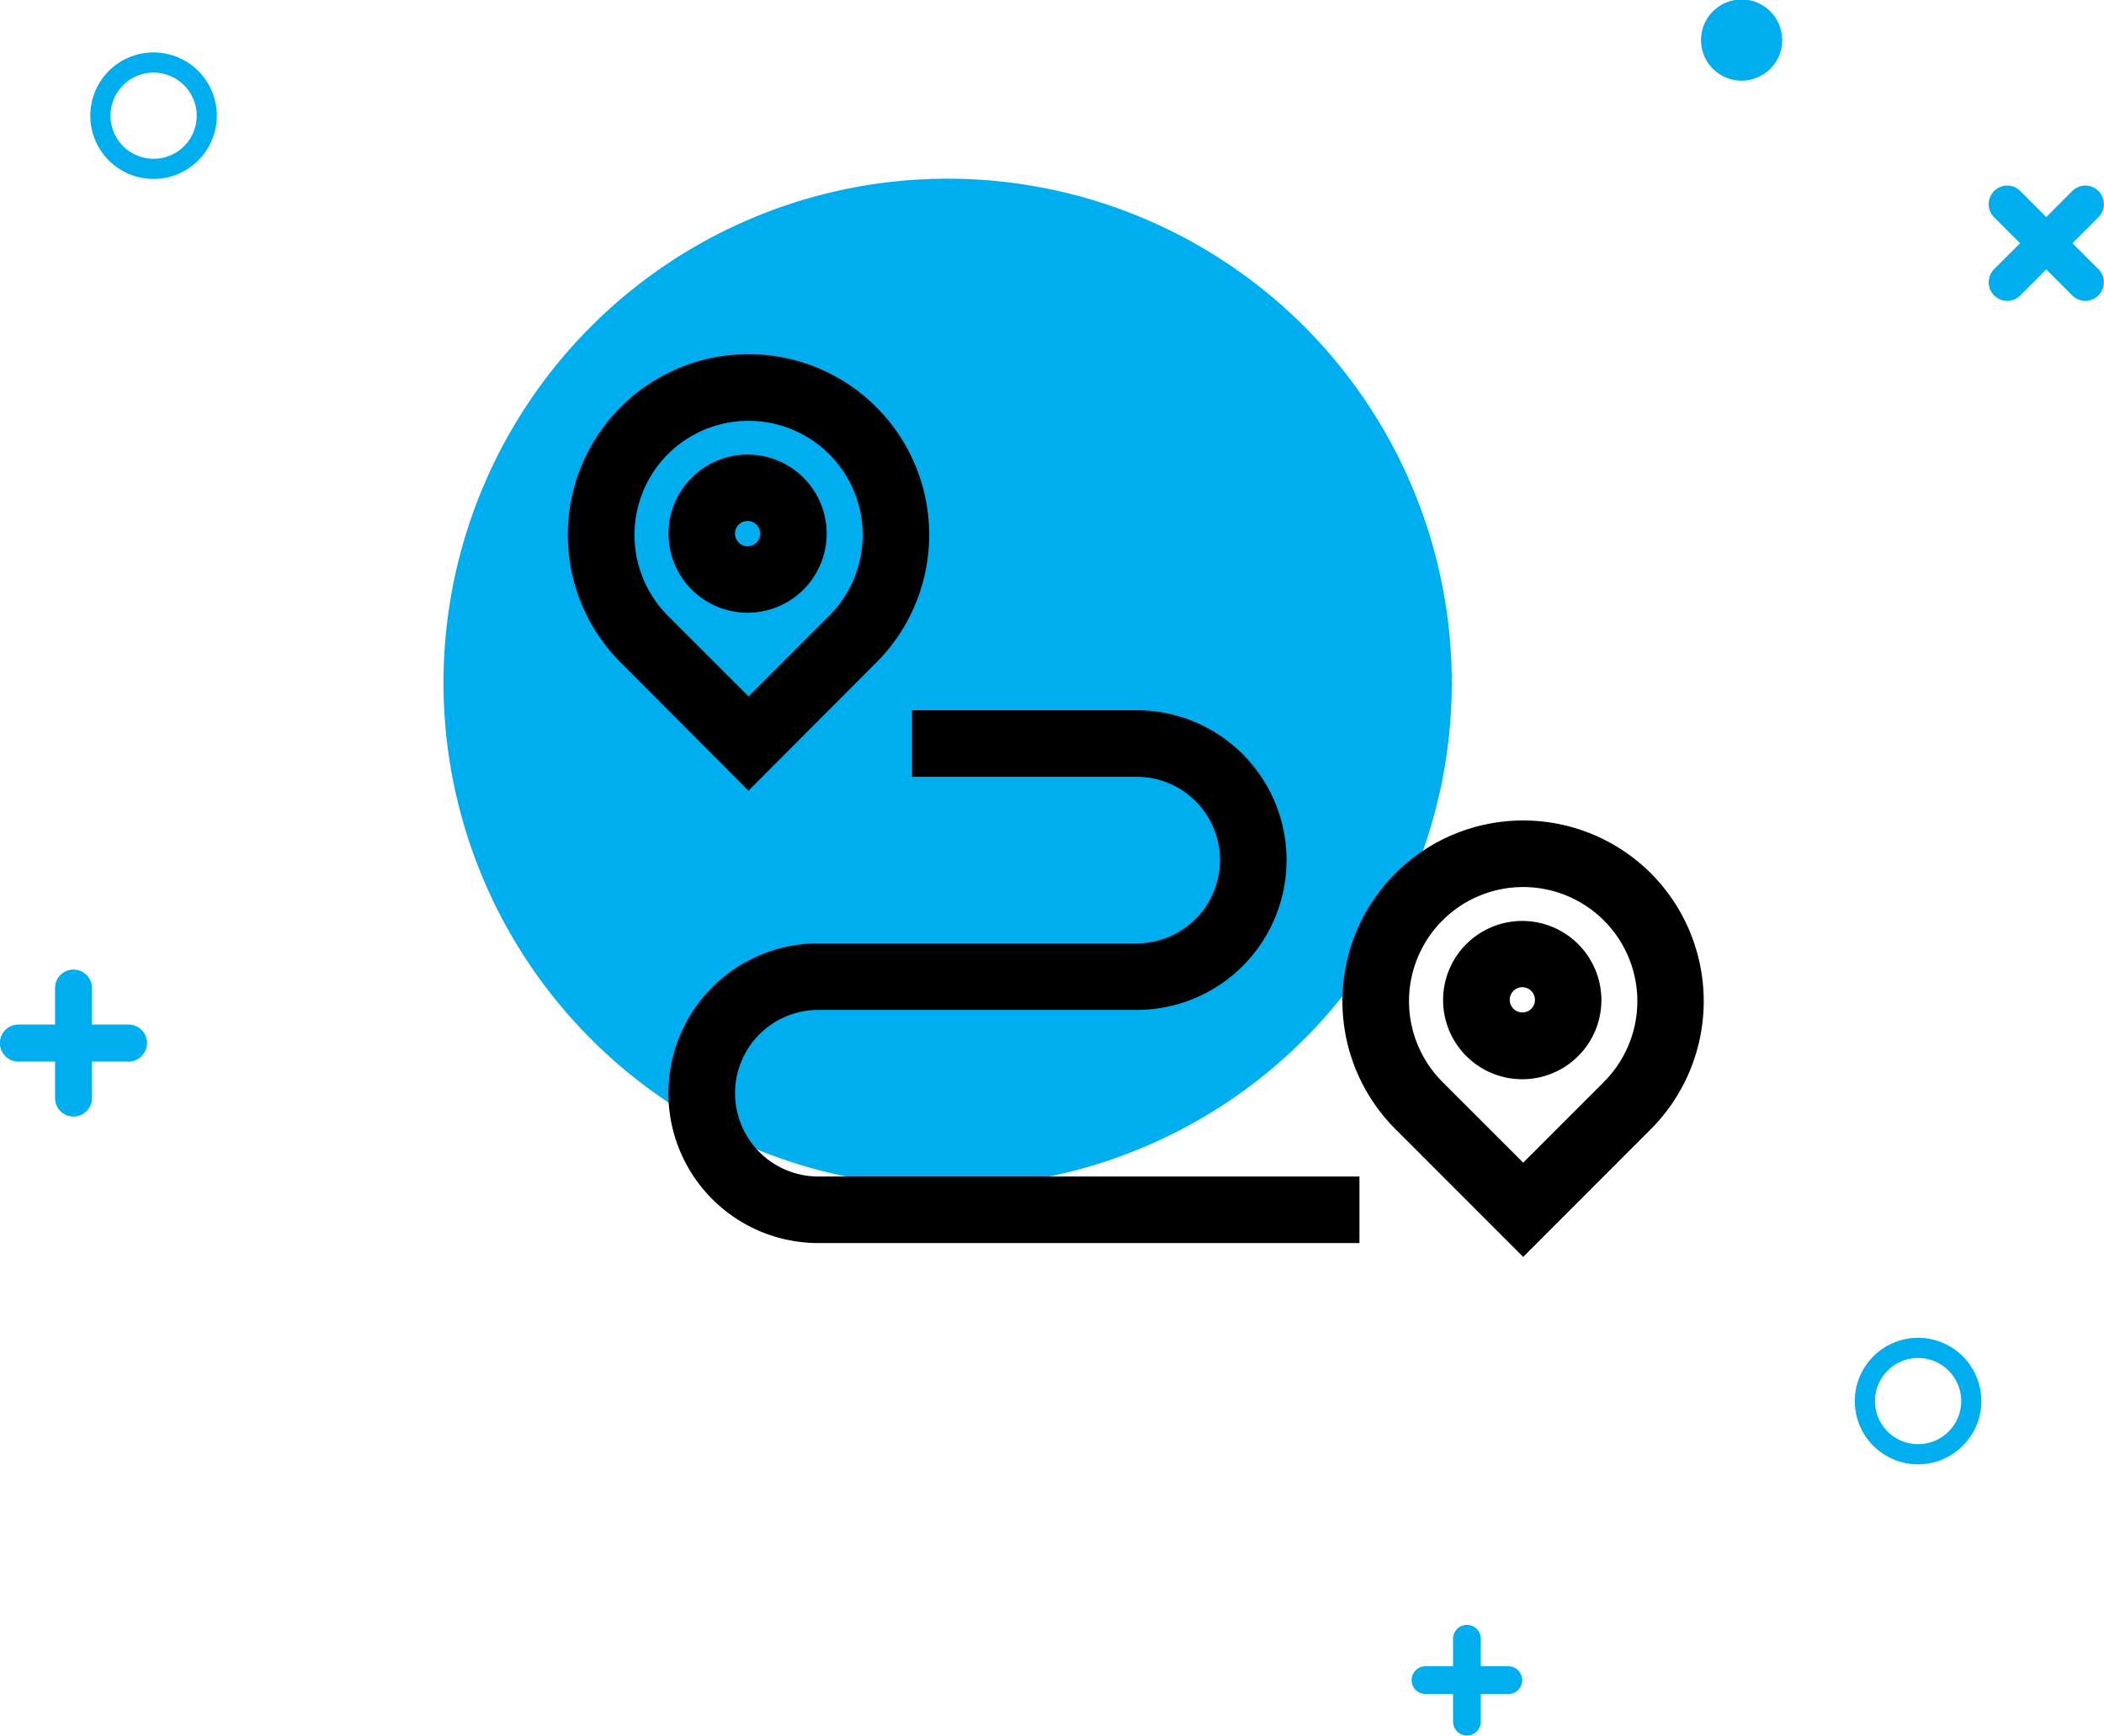<svg id="icon-2" xmlns="http://www.w3.org/2000/svg" width="83.469" height="68.87" viewBox="0 0 83.469 68.87">
  <defs>
    <style>
      .cls-1 {
        fill: #00aeef;
      }

      .cls-1, .cls-2 {
        fill-rule: evenodd;
      }
    </style>
  </defs>
  <path id="Elipsa_540" data-name="Elipsa 540" class="cls-1" d="M720.623,3617.56l1.032,1.03a0.737,0.737,0,0,1,0,1.04,0.728,0.728,0,0,1-1.038,0l-1.032-1.03-1.031,1.03a0.728,0.728,0,0,1-1.038,0,0.737,0.737,0,0,1,0-1.04l1.032-1.03-1.032-1.03a0.737,0.737,0,0,1,0-1.04,0.728,0.728,0,0,1,1.038,0l1.031,1.03,1.032-1.03a0.728,0.728,0,0,1,1.038,0,0.737,0.737,0,0,1,0,1.04Zm-6.123,48.45a2.51,2.51,0,1,1,2.509-2.51A2.515,2.515,0,0,1,714.5,3666.01Zm0-4.22a1.71,1.71,0,1,0,1.71,1.71A1.713,1.713,0,0,0,714.5,3661.79Zm-7-50.68a1.61,1.61,0,1,1,1.608-1.61A1.609,1.609,0,0,1,707.5,3611.11Zm-9.256,64.01h-1.093v1.1a0.55,0.55,0,0,1-1.1,0v-1.1h-1.094a0.546,0.546,0,0,1-.55-0.55,0.552,0.552,0,0,1,.55-0.55h1.094v-1.09a0.55,0.55,0,0,1,1.1,0v1.09h1.093a0.552,0.552,0,0,1,.55.55A0.546,0.546,0,0,1,698.244,3675.12ZM676,3655a20,20,0,1,1,20-20A20,20,0,0,1,676,3655Zm-31.5-39.99a2.51,2.51,0,1,1,2.508-2.51A2.515,2.515,0,0,1,644.5,3615.01Zm0-4.22a1.71,1.71,0,1,0,1.71,1.71A1.714,1.714,0,0,0,644.5,3610.79Zm-2.448,37.77h1.452a0.735,0.735,0,0,1,0,1.47h-1.452v1.45a0.731,0.731,0,0,1-1.462,0v-1.45h-1.453a0.735,0.735,0,0,1,0-1.47h1.453v-1.45a0.731,0.731,0,0,1,1.462,0v1.45Z" transform="translate(-638.406 -3607.91)"/>
  <path id="Kształt_12" data-name="Kształt 12" class="cls-2" d="M667.567,3651.28a3.3,3.3,0,0,1,3.3-3.3H683.5a5.945,5.945,0,0,0,0-11.89h-8.91v2.64h8.91a3.305,3.305,0,0,1,0,6.61H670.868a5.945,5.945,0,0,0,0,11.89h21.469v-2.64H670.868A3.306,3.306,0,0,1,667.567,3651.28Zm5.6-17.08a7.168,7.168,0,1,0-10.134,0l5.067,5.08Zm-8.266-8.27a4.529,4.529,0,0,1,6.4,6.41l-3.2,3.2-3.2-3.2A4.542,4.542,0,0,1,664.9,3625.93Zm6.3,3.16a3.137,3.137,0,1,0-3.137,3.13A3.136,3.136,0,0,0,671.2,3629.09Zm-3.137.49a0.5,0.5,0,1,1,.5-0.49A0.493,0.493,0,0,1,668.062,3629.58Zm35.836,12.98a7.171,7.171,0,0,0-10.133,10.15l5.067,5.07,5.066-5.07A7.193,7.193,0,0,0,703.9,3642.56Zm-1.866,8.28-3.2,3.2-3.2-3.2A4.529,4.529,0,1,1,702.032,3650.84Zm-3.235-6.39a3.14,3.14,0,1,0,3.137,3.14A3.143,3.143,0,0,0,698.8,3644.45Zm0,3.63a0.5,0.5,0,1,1,.5-0.49A0.494,0.494,0,0,1,698.8,3648.08Z" transform="translate(-638.406 -3607.91)"/>
</svg>
